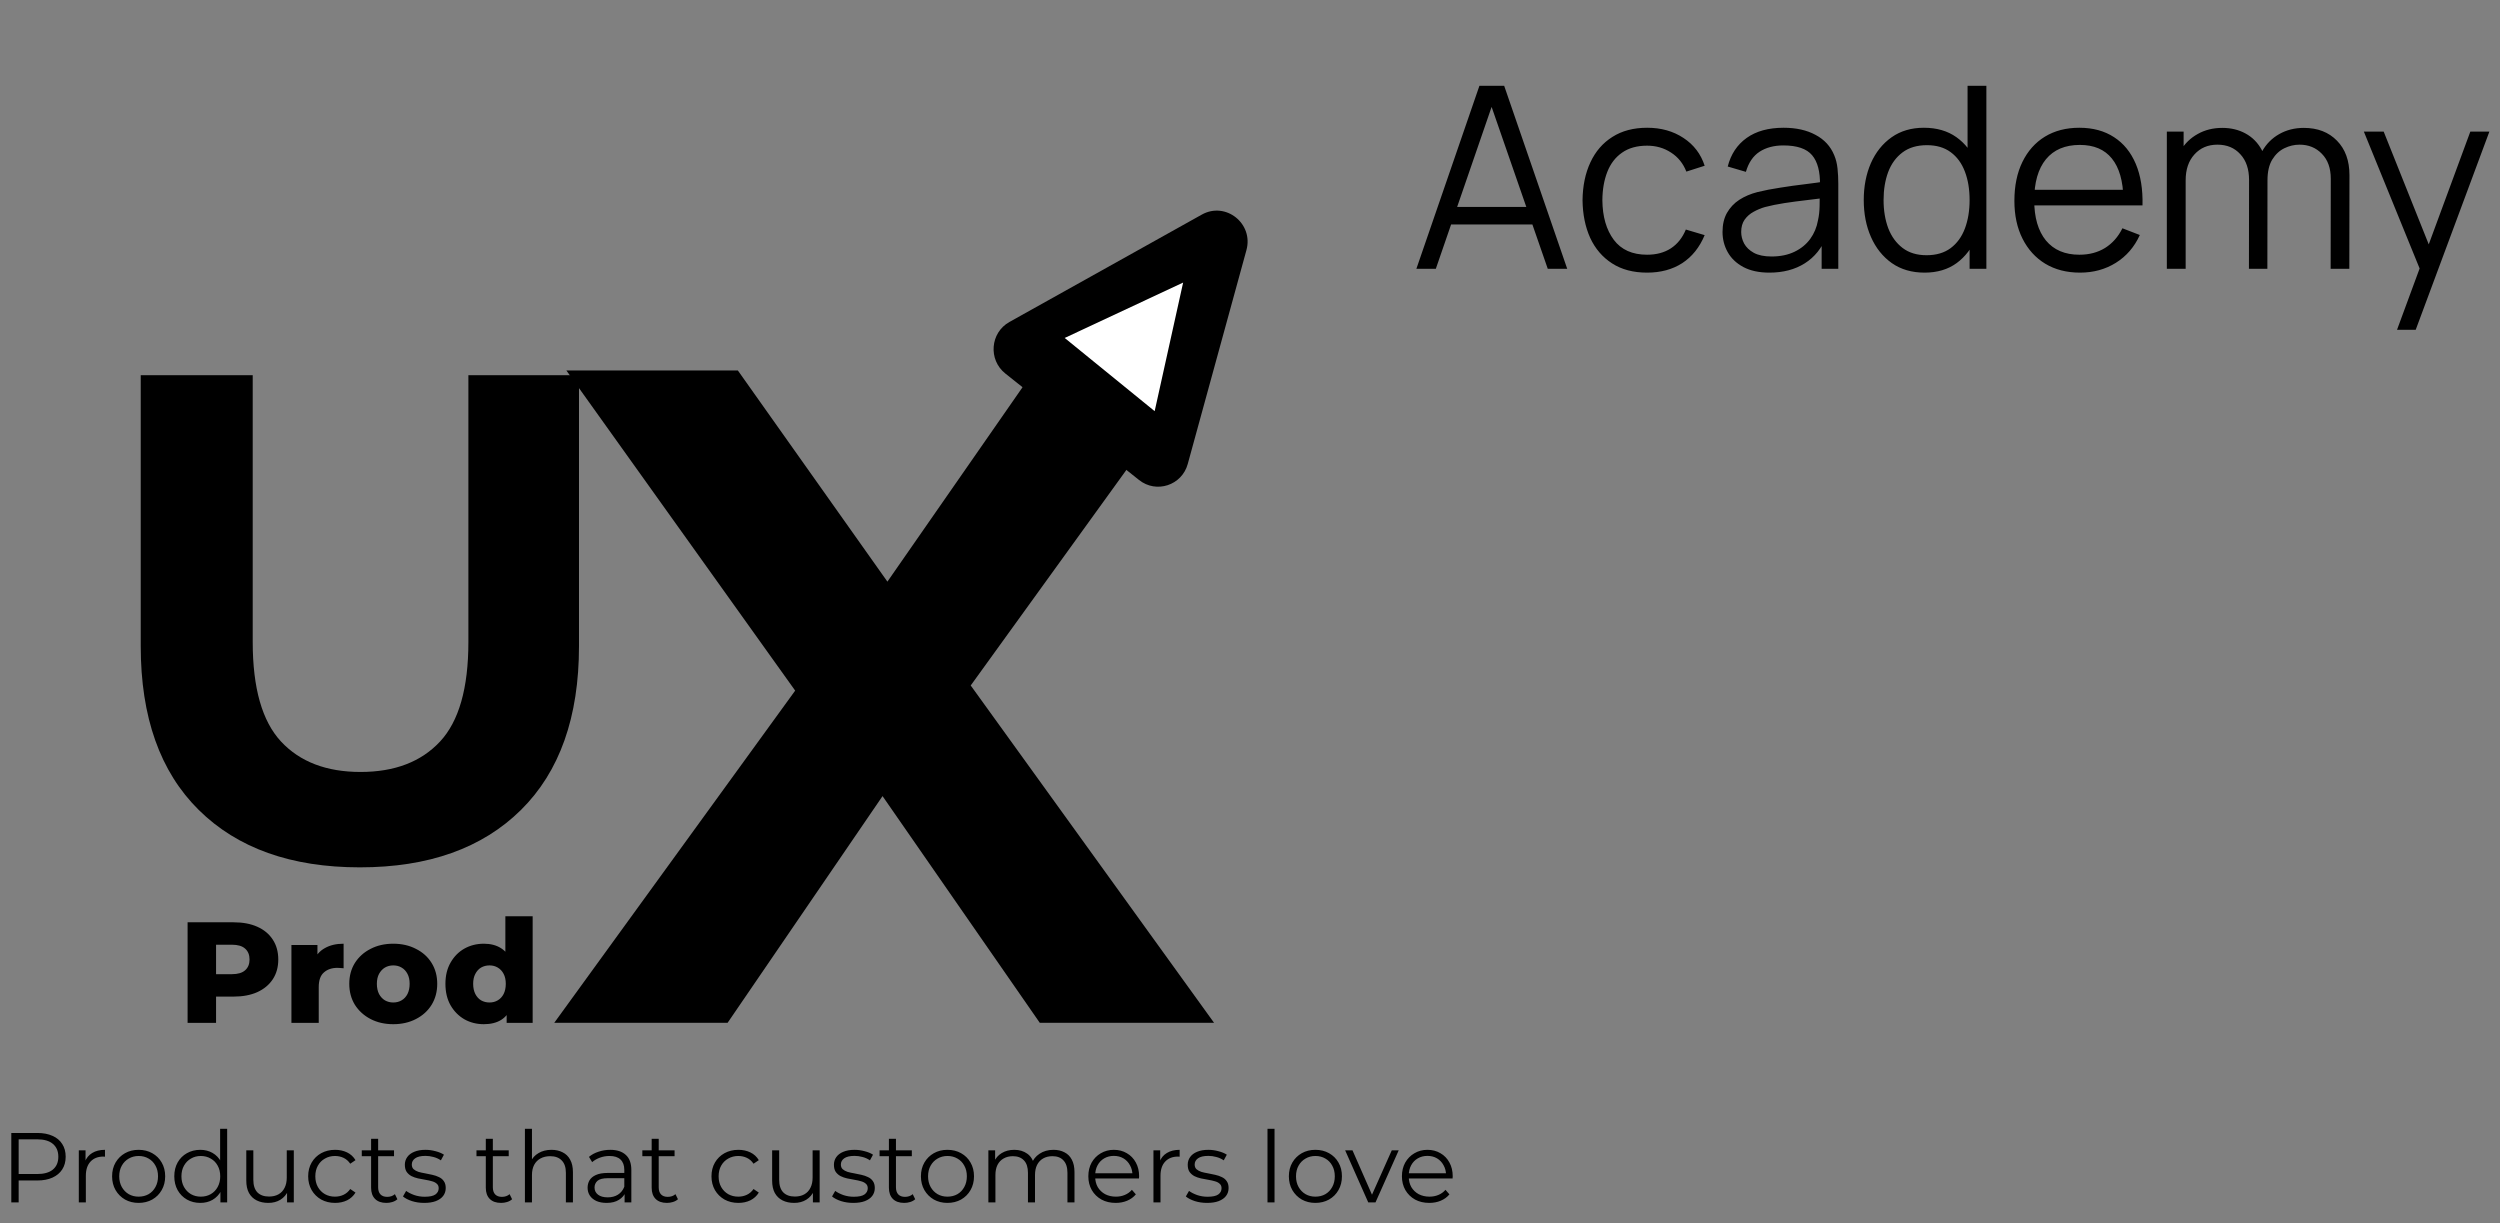 <svg width="186" height="91" viewBox="0 0 186 91" fill="none" xmlns="http://www.w3.org/2000/svg">
<rect x="0" y="0" width="186" height="91" fill="#808080" stroke="none"/>
<path d="M13.957 76.103V68.619H17.379C18.063 68.619 18.651 68.729 19.143 68.95C19.642 69.171 20.027 69.492 20.298 69.912C20.569 70.326 20.704 70.818 20.704 71.388C20.704 71.951 20.569 72.439 20.298 72.853C20.027 73.266 19.642 73.587 19.143 73.815C18.651 74.036 18.063 74.147 17.379 74.147H15.134L16.075 73.227V76.103H13.957ZM16.075 73.452L15.134 72.479H17.251C17.693 72.479 18.021 72.382 18.235 72.19C18.455 71.998 18.566 71.73 18.566 71.388C18.566 71.039 18.455 70.768 18.235 70.576C18.021 70.383 17.693 70.287 17.251 70.287H15.134L16.075 69.314V73.452ZM21.682 76.103V70.308H23.618V71.998L23.329 71.516C23.5 71.082 23.778 70.757 24.163 70.543C24.548 70.322 25.015 70.212 25.564 70.212V72.04C25.471 72.026 25.389 72.019 25.318 72.019C25.253 72.012 25.182 72.008 25.104 72.008C24.69 72.008 24.355 72.122 24.099 72.35C23.842 72.571 23.714 72.935 23.714 73.441V76.103H21.682ZM29.258 76.2C28.624 76.2 28.061 76.071 27.569 75.815C27.077 75.558 26.688 75.205 26.403 74.756C26.125 74.3 25.986 73.78 25.986 73.195C25.986 72.611 26.125 72.094 26.403 71.645C26.688 71.196 27.077 70.846 27.569 70.597C28.061 70.34 28.624 70.212 29.258 70.212C29.893 70.212 30.456 70.34 30.948 70.597C31.447 70.846 31.835 71.196 32.113 71.645C32.391 72.094 32.53 72.611 32.53 73.195C32.53 73.78 32.391 74.3 32.113 74.756C31.835 75.205 31.447 75.558 30.948 75.815C30.456 76.071 29.893 76.2 29.258 76.2ZM29.258 74.585C29.493 74.585 29.7 74.532 29.878 74.425C30.064 74.318 30.21 74.161 30.317 73.954C30.424 73.74 30.477 73.487 30.477 73.195C30.477 72.903 30.424 72.657 30.317 72.457C30.21 72.251 30.064 72.094 29.878 71.987C29.7 71.88 29.493 71.826 29.258 71.826C29.03 71.826 28.823 71.88 28.638 71.987C28.46 72.094 28.314 72.251 28.2 72.457C28.093 72.657 28.039 72.903 28.039 73.195C28.039 73.487 28.093 73.74 28.2 73.954C28.314 74.161 28.46 74.318 28.638 74.425C28.823 74.532 29.03 74.585 29.258 74.585ZM35.995 76.2C35.467 76.2 34.986 76.079 34.551 75.836C34.123 75.587 33.781 75.241 33.525 74.799C33.268 74.35 33.14 73.815 33.14 73.195C33.14 72.582 33.268 72.055 33.525 71.613C33.781 71.164 34.123 70.818 34.551 70.576C34.986 70.333 35.467 70.212 35.995 70.212C36.494 70.212 36.914 70.319 37.256 70.533C37.606 70.747 37.869 71.075 38.047 71.516C38.226 71.958 38.315 72.518 38.315 73.195C38.315 73.887 38.229 74.453 38.058 74.895C37.887 75.337 37.63 75.665 37.288 75.879C36.946 76.093 36.515 76.2 35.995 76.2ZM36.422 74.585C36.65 74.585 36.854 74.532 37.032 74.425C37.217 74.318 37.363 74.161 37.47 73.954C37.577 73.74 37.63 73.487 37.63 73.195C37.63 72.903 37.577 72.657 37.47 72.457C37.363 72.251 37.217 72.094 37.032 71.987C36.854 71.88 36.65 71.826 36.422 71.826C36.187 71.826 35.977 71.88 35.791 71.987C35.613 72.094 35.471 72.251 35.364 72.457C35.257 72.657 35.203 72.903 35.203 73.195C35.203 73.487 35.257 73.74 35.364 73.954C35.471 74.161 35.613 74.318 35.791 74.425C35.977 74.532 36.187 74.585 36.422 74.585ZM37.695 76.103V75.109L37.705 73.195L37.599 71.281V68.17H39.63V76.103H37.695Z" fill="black"/>
<path d="M41.235 76.098L62.106 47.322V55.504L42.137 27.561H54.895L68.694 47.045L63.354 47.114L76.945 27.561H89.148L69.318 55.019V46.975L90.327 76.098H77.361L63.077 55.504H68.208L54.132 76.098H41.235Z" fill="black"/>
<path d="M26.773 64.531C21.665 64.531 17.67 63.108 14.79 60.263C11.91 57.417 10.47 53.354 10.47 48.073V27.913H18.802V47.765C18.802 51.194 19.505 53.662 20.91 55.171C22.316 56.679 24.288 57.434 26.825 57.434C29.362 57.434 31.334 56.679 32.739 55.171C34.145 53.662 34.848 51.194 34.848 47.765V27.913H43.077V48.073C43.077 53.354 41.637 57.417 38.757 60.263C35.877 63.108 31.882 64.531 26.773 64.531Z" fill="black"/>
<path d="M89.417 15.965C91.192 14.974 93.277 16.635 92.735 18.608L88.368 34.521C87.932 36.111 86.031 36.736 84.745 35.712L74.796 27.789C73.511 26.765 73.671 24.754 75.101 23.955L89.417 15.965Z" fill="black"/>
<path d="M88.025 21.023L85.907 30.59L79.213 25.144L88.025 21.023Z" fill="white"/>
<path d="M0.841 89.459V84.293H2.775C3.213 84.293 3.589 84.364 3.904 84.507C4.219 84.644 4.46 84.846 4.628 85.112C4.8 85.373 4.886 85.69 4.886 86.064C4.886 86.428 4.8 86.743 4.628 87.009C4.46 87.269 4.219 87.471 3.904 87.614C3.589 87.757 3.213 87.828 2.775 87.828H1.144L1.388 87.57V89.459H0.841ZM1.388 87.614L1.144 87.348H2.76C3.277 87.348 3.668 87.237 3.934 87.016C4.205 86.79 4.34 86.472 4.34 86.064C4.34 85.651 4.205 85.331 3.934 85.104C3.668 84.878 3.277 84.765 2.76 84.765H1.144L1.388 84.507V87.614ZM5.863 89.459V85.584H6.364V86.64L6.313 86.455C6.421 86.16 6.603 85.936 6.859 85.783C7.115 85.626 7.432 85.547 7.811 85.547V86.056C7.791 86.056 7.772 86.056 7.752 86.056C7.732 86.052 7.713 86.049 7.693 86.049C7.285 86.049 6.965 86.175 6.733 86.425C6.502 86.672 6.387 87.023 6.387 87.481V89.459H5.863ZM10.311 89.496C9.937 89.496 9.6 89.412 9.3 89.245C9.004 89.073 8.771 88.839 8.598 88.544C8.426 88.244 8.34 87.902 8.34 87.518C8.34 87.129 8.426 86.787 8.598 86.492C8.771 86.197 9.004 85.966 9.3 85.798C9.595 85.631 9.932 85.547 10.311 85.547C10.694 85.547 11.034 85.631 11.329 85.798C11.629 85.966 11.863 86.197 12.03 86.492C12.203 86.787 12.289 87.129 12.289 87.518C12.289 87.902 12.203 88.244 12.03 88.544C11.863 88.839 11.629 89.073 11.329 89.245C11.029 89.412 10.69 89.496 10.311 89.496ZM10.311 89.031C10.591 89.031 10.84 88.969 11.056 88.846C11.273 88.719 11.442 88.541 11.565 88.315C11.693 88.084 11.757 87.818 11.757 87.518C11.757 87.213 11.693 86.947 11.565 86.721C11.442 86.494 11.273 86.32 11.056 86.197C10.84 86.069 10.594 86.005 10.318 86.005C10.043 86.005 9.796 86.069 9.58 86.197C9.363 86.32 9.191 86.494 9.063 86.721C8.935 86.947 8.871 87.213 8.871 87.518C8.871 87.818 8.935 88.084 9.063 88.315C9.191 88.541 9.363 88.719 9.58 88.846C9.796 88.969 10.04 89.031 10.311 89.031ZM14.901 89.496C14.532 89.496 14.2 89.412 13.905 89.245C13.614 89.078 13.386 88.846 13.218 88.551C13.051 88.251 12.967 87.907 12.967 87.518C12.967 87.124 13.051 86.78 13.218 86.485C13.386 86.189 13.614 85.961 13.905 85.798C14.2 85.631 14.532 85.547 14.901 85.547C15.241 85.547 15.543 85.624 15.809 85.776C16.079 85.929 16.294 86.152 16.451 86.448C16.613 86.738 16.695 87.095 16.695 87.518C16.695 87.936 16.616 88.293 16.458 88.588C16.301 88.883 16.087 89.11 15.816 89.267C15.551 89.42 15.245 89.496 14.901 89.496ZM14.938 89.031C15.213 89.031 15.46 88.969 15.676 88.846C15.898 88.719 16.07 88.541 16.193 88.315C16.321 88.084 16.385 87.818 16.385 87.518C16.385 87.213 16.321 86.947 16.193 86.721C16.07 86.494 15.898 86.32 15.676 86.197C15.46 86.069 15.213 86.005 14.938 86.005C14.667 86.005 14.424 86.069 14.207 86.197C13.991 86.32 13.819 86.494 13.691 86.721C13.563 86.947 13.499 87.213 13.499 87.518C13.499 87.818 13.563 88.084 13.691 88.315C13.819 88.541 13.991 88.719 14.207 88.846C14.424 88.969 14.667 89.031 14.938 89.031ZM16.399 89.459V88.293L16.451 87.51L16.377 86.728V83.983H16.901V89.459H16.399ZM19.962 89.496C19.633 89.496 19.345 89.434 19.099 89.311C18.853 89.188 18.661 89.004 18.523 88.758C18.39 88.512 18.324 88.204 18.324 87.835V85.584H18.848V87.776C18.848 88.189 18.949 88.502 19.15 88.713C19.357 88.92 19.645 89.023 20.014 89.023C20.285 89.023 20.518 88.969 20.715 88.861C20.917 88.748 21.069 88.586 21.173 88.374C21.281 88.162 21.335 87.909 21.335 87.614V85.584H21.859V89.459H21.357V88.396L21.438 88.588C21.315 88.874 21.123 89.097 20.863 89.26C20.607 89.417 20.307 89.496 19.962 89.496ZM24.928 89.496C24.545 89.496 24.2 89.412 23.895 89.245C23.595 89.073 23.359 88.839 23.187 88.544C23.015 88.244 22.928 87.902 22.928 87.518C22.928 87.129 23.015 86.787 23.187 86.492C23.359 86.197 23.595 85.966 23.895 85.798C24.2 85.631 24.545 85.547 24.928 85.547C25.258 85.547 25.556 85.611 25.822 85.739C26.087 85.867 26.296 86.059 26.449 86.315L26.058 86.581C25.925 86.384 25.76 86.239 25.563 86.145C25.366 86.052 25.152 86.005 24.921 86.005C24.646 86.005 24.397 86.069 24.176 86.197C23.954 86.32 23.78 86.494 23.652 86.721C23.524 86.947 23.46 87.213 23.46 87.518C23.46 87.823 23.524 88.089 23.652 88.315C23.78 88.541 23.954 88.719 24.176 88.846C24.397 88.969 24.646 89.031 24.921 89.031C25.152 89.031 25.366 88.984 25.563 88.891C25.76 88.797 25.925 88.654 26.058 88.463L26.449 88.728C26.296 88.979 26.087 89.171 25.822 89.304C25.556 89.432 25.258 89.496 24.928 89.496ZM28.747 89.496C28.383 89.496 28.102 89.397 27.905 89.201C27.709 89.004 27.61 88.726 27.61 88.367V84.728H28.134V88.337C28.134 88.564 28.191 88.738 28.304 88.861C28.422 88.984 28.589 89.046 28.806 89.046C29.037 89.046 29.229 88.979 29.381 88.846L29.566 89.223C29.463 89.316 29.337 89.385 29.19 89.43C29.047 89.474 28.899 89.496 28.747 89.496ZM26.916 86.02V85.584H29.315V86.02H26.916ZM31.561 89.496C31.241 89.496 30.938 89.452 30.653 89.363C30.367 89.269 30.144 89.154 29.981 89.016L30.217 88.603C30.375 88.721 30.577 88.824 30.823 88.913C31.069 88.996 31.327 89.038 31.598 89.038C31.967 89.038 32.232 88.982 32.395 88.868C32.557 88.75 32.638 88.595 32.638 88.404C32.638 88.261 32.592 88.15 32.498 88.071C32.41 87.988 32.291 87.926 32.144 87.887C31.996 87.843 31.831 87.806 31.649 87.776C31.467 87.747 31.285 87.712 31.103 87.673C30.926 87.633 30.764 87.577 30.616 87.503C30.468 87.424 30.348 87.319 30.254 87.186C30.166 87.053 30.121 86.876 30.121 86.654C30.121 86.443 30.18 86.253 30.299 86.086C30.417 85.919 30.589 85.788 30.815 85.695C31.047 85.596 31.327 85.547 31.657 85.547C31.908 85.547 32.158 85.582 32.41 85.651C32.66 85.715 32.867 85.801 33.029 85.909L32.801 86.33C32.628 86.212 32.444 86.128 32.247 86.079C32.05 86.025 31.853 85.998 31.657 85.998C31.307 85.998 31.049 86.059 30.882 86.182C30.719 86.3 30.638 86.453 30.638 86.64C30.638 86.787 30.682 86.903 30.771 86.987C30.864 87.07 30.985 87.136 31.133 87.186C31.285 87.23 31.45 87.267 31.627 87.296C31.809 87.326 31.989 87.363 32.166 87.407C32.348 87.447 32.513 87.503 32.66 87.577C32.813 87.646 32.934 87.747 33.022 87.879C33.115 88.007 33.162 88.177 33.162 88.389C33.162 88.615 33.098 88.812 32.97 88.979C32.847 89.142 32.665 89.269 32.424 89.363C32.188 89.452 31.9 89.496 31.561 89.496ZM37.281 89.496C36.917 89.496 36.636 89.397 36.439 89.201C36.242 89.004 36.144 88.726 36.144 88.367V84.728H36.668V88.337C36.668 88.564 36.725 88.738 36.838 88.861C36.956 88.984 37.123 89.046 37.34 89.046C37.571 89.046 37.763 88.979 37.915 88.846L38.1 89.223C37.997 89.316 37.871 89.385 37.724 89.43C37.581 89.474 37.433 89.496 37.281 89.496ZM35.45 86.02V85.584H37.849V86.02H35.45ZM41.032 85.547C41.347 85.547 41.622 85.609 41.858 85.732C42.1 85.85 42.287 86.032 42.419 86.278C42.557 86.524 42.626 86.834 42.626 87.208V89.459H42.102V87.26C42.102 86.851 41.999 86.544 41.792 86.337C41.59 86.125 41.305 86.02 40.936 86.02C40.66 86.02 40.419 86.076 40.213 86.189C40.011 86.298 39.853 86.457 39.74 86.669C39.632 86.876 39.578 87.127 39.578 87.422V89.459H39.054V83.983H39.578V86.647L39.475 86.448C39.598 86.167 39.794 85.948 40.065 85.791C40.336 85.628 40.658 85.547 41.032 85.547ZM46.47 89.459V88.603L46.448 88.463V87.031C46.448 86.701 46.354 86.448 46.167 86.27C45.985 86.093 45.712 86.005 45.348 86.005C45.097 86.005 44.858 86.047 44.632 86.13C44.406 86.214 44.214 86.325 44.056 86.462L43.82 86.071C44.017 85.904 44.253 85.776 44.529 85.688C44.804 85.594 45.095 85.547 45.4 85.547C45.901 85.547 46.288 85.673 46.558 85.924C46.834 86.17 46.972 86.546 46.972 87.053V89.459H46.47ZM45.134 89.496C44.844 89.496 44.59 89.449 44.374 89.356C44.162 89.257 44 89.124 43.887 88.957C43.773 88.785 43.717 88.588 43.717 88.367C43.717 88.165 43.764 87.983 43.857 87.82C43.956 87.653 44.113 87.52 44.33 87.422C44.551 87.319 44.846 87.267 45.215 87.267H46.551V87.658H45.23C44.856 87.658 44.595 87.725 44.447 87.857C44.305 87.99 44.233 88.155 44.233 88.352C44.233 88.573 44.32 88.75 44.492 88.883C44.664 89.016 44.905 89.083 45.215 89.083C45.51 89.083 45.764 89.016 45.975 88.883C46.192 88.746 46.349 88.549 46.448 88.293L46.566 88.654C46.467 88.91 46.295 89.115 46.049 89.267C45.808 89.42 45.503 89.496 45.134 89.496ZM49.62 89.496C49.256 89.496 48.976 89.397 48.779 89.201C48.582 89.004 48.484 88.726 48.484 88.367V84.728H49.008V88.337C49.008 88.564 49.064 88.738 49.177 88.861C49.295 88.984 49.463 89.046 49.679 89.046C49.91 89.046 50.102 88.979 50.255 88.846L50.44 89.223C50.336 89.316 50.211 89.385 50.063 89.43C49.92 89.474 49.773 89.496 49.62 89.496ZM47.79 86.02V85.584H50.188V86.02H47.79ZM54.934 89.496C54.55 89.496 54.206 89.412 53.901 89.245C53.601 89.073 53.364 88.839 53.192 88.544C53.02 88.244 52.934 87.902 52.934 87.518C52.934 87.129 53.02 86.787 53.192 86.492C53.364 86.197 53.601 85.966 53.901 85.798C54.206 85.631 54.55 85.547 54.934 85.547C55.264 85.547 55.561 85.611 55.827 85.739C56.093 85.867 56.302 86.059 56.455 86.315L56.063 86.581C55.931 86.384 55.766 86.239 55.569 86.145C55.372 86.052 55.158 86.005 54.927 86.005C54.651 86.005 54.403 86.069 54.181 86.197C53.96 86.32 53.785 86.494 53.657 86.721C53.529 86.947 53.465 87.213 53.465 87.518C53.465 87.823 53.529 88.089 53.657 88.315C53.785 88.541 53.96 88.719 54.181 88.846C54.403 88.969 54.651 89.031 54.927 89.031C55.158 89.031 55.372 88.984 55.569 88.891C55.766 88.797 55.931 88.654 56.063 88.463L56.455 88.728C56.302 88.979 56.093 89.171 55.827 89.304C55.561 89.432 55.264 89.496 54.934 89.496ZM59.086 89.496C58.756 89.496 58.468 89.434 58.222 89.311C57.976 89.188 57.784 89.004 57.646 88.758C57.513 88.512 57.447 88.204 57.447 87.835V85.584H57.971V87.776C57.971 88.189 58.072 88.502 58.274 88.713C58.48 88.92 58.768 89.023 59.137 89.023C59.408 89.023 59.642 88.969 59.838 88.861C60.04 88.748 60.193 88.586 60.296 88.374C60.404 88.162 60.458 87.909 60.458 87.614V85.584H60.982V89.459H60.48V88.396L60.562 88.588C60.439 88.874 60.247 89.097 59.986 89.26C59.73 89.417 59.43 89.496 59.086 89.496ZM63.483 89.496C63.164 89.496 62.861 89.452 62.576 89.363C62.29 89.269 62.066 89.154 61.904 89.016L62.14 88.603C62.298 88.721 62.499 88.824 62.745 88.913C62.991 88.996 63.25 89.038 63.52 89.038C63.889 89.038 64.155 88.982 64.317 88.868C64.48 88.75 64.561 88.595 64.561 88.404C64.561 88.261 64.514 88.15 64.421 88.071C64.332 87.988 64.214 87.926 64.067 87.887C63.919 87.843 63.754 87.806 63.572 87.776C63.39 87.747 63.208 87.712 63.026 87.673C62.849 87.633 62.686 87.577 62.539 87.503C62.391 87.424 62.271 87.319 62.177 87.186C62.089 87.053 62.044 86.876 62.044 86.654C62.044 86.443 62.103 86.253 62.221 86.086C62.34 85.919 62.512 85.788 62.738 85.695C62.969 85.596 63.25 85.547 63.579 85.547C63.83 85.547 64.081 85.582 64.332 85.651C64.583 85.715 64.79 85.801 64.952 85.909L64.723 86.33C64.551 86.212 64.367 86.128 64.17 86.079C63.973 86.025 63.776 85.998 63.579 85.998C63.23 85.998 62.972 86.059 62.804 86.182C62.642 86.3 62.561 86.453 62.561 86.64C62.561 86.787 62.605 86.903 62.694 86.987C62.787 87.07 62.908 87.136 63.055 87.186C63.208 87.23 63.373 87.267 63.55 87.296C63.732 87.326 63.911 87.363 64.089 87.407C64.271 87.447 64.436 87.503 64.583 87.577C64.736 87.646 64.856 87.747 64.945 87.879C65.038 88.007 65.085 88.177 65.085 88.389C65.085 88.615 65.021 88.812 64.893 88.979C64.77 89.142 64.588 89.269 64.347 89.363C64.111 89.452 63.823 89.496 63.483 89.496ZM67.272 89.496C66.908 89.496 66.627 89.397 66.43 89.201C66.234 89.004 66.135 88.726 66.135 88.367V84.728H66.659V88.337C66.659 88.564 66.716 88.738 66.829 88.861C66.947 88.984 67.114 89.046 67.331 89.046C67.562 89.046 67.754 88.979 67.907 88.846L68.091 89.223C67.988 89.316 67.862 89.385 67.715 89.43C67.572 89.474 67.424 89.496 67.272 89.496ZM65.441 86.02V85.584H67.84V86.02H65.441ZM70.487 89.496C70.114 89.496 69.776 89.412 69.476 89.245C69.181 89.073 68.947 88.839 68.775 88.544C68.603 88.244 68.517 87.902 68.517 87.518C68.517 87.129 68.603 86.787 68.775 86.492C68.947 86.197 69.181 85.966 69.476 85.798C69.772 85.631 70.109 85.547 70.487 85.547C70.871 85.547 71.211 85.631 71.506 85.798C71.806 85.966 72.04 86.197 72.207 86.492C72.379 86.787 72.466 87.129 72.466 87.518C72.466 87.902 72.379 88.244 72.207 88.544C72.04 88.839 71.806 89.073 71.506 89.245C71.206 89.412 70.866 89.496 70.487 89.496ZM70.487 89.031C70.768 89.031 71.016 88.969 71.233 88.846C71.45 88.719 71.619 88.541 71.742 88.315C71.87 88.084 71.934 87.818 71.934 87.518C71.934 87.213 71.87 86.947 71.742 86.721C71.619 86.494 71.45 86.32 71.233 86.197C71.016 86.069 70.77 86.005 70.495 86.005C70.219 86.005 69.973 86.069 69.757 86.197C69.54 86.32 69.368 86.494 69.24 86.721C69.112 86.947 69.048 87.213 69.048 87.518C69.048 87.818 69.112 88.084 69.24 88.315C69.368 88.541 69.54 88.719 69.757 88.846C69.973 88.969 70.217 89.031 70.487 89.031ZM78.377 85.547C78.692 85.547 78.965 85.609 79.196 85.732C79.433 85.85 79.615 86.032 79.743 86.278C79.875 86.524 79.942 86.834 79.942 87.208V89.459H79.418V87.26C79.418 86.851 79.319 86.544 79.123 86.337C78.931 86.125 78.658 86.02 78.303 86.02C78.038 86.02 77.806 86.076 77.609 86.189C77.418 86.298 77.268 86.457 77.159 86.669C77.056 86.876 77.004 87.127 77.004 87.422V89.459H76.48V87.26C76.48 86.851 76.382 86.544 76.185 86.337C75.988 86.125 75.713 86.02 75.358 86.02C75.098 86.02 74.869 86.076 74.672 86.189C74.475 86.298 74.323 86.457 74.214 86.669C74.111 86.876 74.059 87.127 74.059 87.422V89.459H73.535V85.584H74.037V86.632L73.956 86.448C74.074 86.167 74.264 85.948 74.524 85.791C74.79 85.628 75.103 85.547 75.462 85.547C75.841 85.547 76.163 85.643 76.429 85.835C76.694 86.022 76.867 86.305 76.945 86.684L76.739 86.603C76.852 86.288 77.051 86.034 77.337 85.843C77.627 85.646 77.974 85.547 78.377 85.547ZM83.009 89.496C82.605 89.496 82.251 89.412 81.946 89.245C81.641 89.073 81.402 88.839 81.23 88.544C81.058 88.244 80.972 87.902 80.972 87.518C80.972 87.134 81.053 86.795 81.215 86.499C81.383 86.204 81.609 85.973 81.894 85.806C82.185 85.633 82.509 85.547 82.869 85.547C83.233 85.547 83.555 85.631 83.835 85.798C84.121 85.961 84.345 86.192 84.507 86.492C84.669 86.787 84.751 87.129 84.751 87.518C84.751 87.543 84.748 87.57 84.743 87.599C84.743 87.624 84.743 87.651 84.743 87.68H81.37V87.289H84.463L84.256 87.444C84.256 87.164 84.195 86.915 84.072 86.699C83.954 86.477 83.791 86.305 83.585 86.182C83.378 86.059 83.139 85.998 82.869 85.998C82.603 85.998 82.364 86.059 82.153 86.182C81.941 86.305 81.776 86.477 81.658 86.699C81.54 86.92 81.481 87.173 81.481 87.459V87.54C81.481 87.835 81.545 88.096 81.673 88.322C81.806 88.544 81.988 88.719 82.219 88.846C82.455 88.969 82.723 89.031 83.024 89.031C83.26 89.031 83.479 88.989 83.68 88.905C83.887 88.822 84.064 88.694 84.212 88.522L84.507 88.861C84.335 89.068 84.118 89.225 83.858 89.334C83.602 89.442 83.319 89.496 83.009 89.496ZM85.817 89.459V85.584H86.319V86.64L86.267 86.455C86.376 86.16 86.558 85.936 86.814 85.783C87.07 85.626 87.387 85.547 87.766 85.547V86.056C87.746 86.056 87.726 86.056 87.707 86.056C87.687 86.052 87.667 86.049 87.648 86.049C87.239 86.049 86.919 86.175 86.688 86.425C86.457 86.672 86.341 87.023 86.341 87.481V89.459H85.817ZM89.806 89.496C89.486 89.496 89.183 89.452 88.898 89.363C88.613 89.269 88.389 89.154 88.226 89.016L88.463 88.603C88.62 88.721 88.822 88.824 89.068 88.913C89.314 88.996 89.572 89.038 89.843 89.038C90.212 89.038 90.478 88.982 90.64 88.868C90.802 88.75 90.883 88.595 90.883 88.404C90.883 88.261 90.837 88.15 90.743 88.071C90.655 87.988 90.537 87.926 90.389 87.887C90.241 87.843 90.076 87.806 89.894 87.776C89.712 87.747 89.53 87.712 89.348 87.673C89.171 87.633 89.009 87.577 88.861 87.503C88.714 87.424 88.593 87.319 88.499 87.186C88.411 87.053 88.367 86.876 88.367 86.654C88.367 86.443 88.426 86.253 88.544 86.086C88.662 85.919 88.834 85.788 89.06 85.695C89.292 85.596 89.572 85.547 89.902 85.547C90.153 85.547 90.404 85.582 90.655 85.651C90.906 85.715 91.112 85.801 91.275 85.909L91.046 86.33C90.874 86.212 90.689 86.128 90.492 86.079C90.296 86.025 90.099 85.998 89.902 85.998C89.552 85.998 89.294 86.059 89.127 86.182C88.965 86.3 88.883 86.453 88.883 86.64C88.883 86.787 88.928 86.903 89.016 86.987C89.11 87.07 89.23 87.136 89.378 87.186C89.53 87.23 89.695 87.267 89.872 87.296C90.054 87.326 90.234 87.363 90.411 87.407C90.593 87.447 90.758 87.503 90.906 87.577C91.058 87.646 91.179 87.747 91.267 87.879C91.361 88.007 91.407 88.177 91.407 88.389C91.407 88.615 91.344 88.812 91.216 88.979C91.093 89.142 90.91 89.269 90.669 89.363C90.433 89.452 90.145 89.496 89.806 89.496ZM94.301 89.459V83.983H94.825V89.459H94.301ZM97.862 89.496C97.488 89.496 97.151 89.412 96.851 89.245C96.556 89.073 96.322 88.839 96.15 88.544C95.978 88.244 95.892 87.902 95.892 87.518C95.892 87.129 95.978 86.787 96.15 86.492C96.322 86.197 96.556 85.966 96.851 85.798C97.146 85.631 97.483 85.547 97.862 85.547C98.246 85.547 98.586 85.631 98.881 85.798C99.181 85.966 99.415 86.197 99.582 86.492C99.754 86.787 99.84 87.129 99.84 87.518C99.84 87.902 99.754 88.244 99.582 88.544C99.415 88.839 99.181 89.073 98.881 89.245C98.581 89.412 98.241 89.496 97.862 89.496ZM97.862 89.031C98.143 89.031 98.391 88.969 98.608 88.846C98.824 88.719 98.994 88.541 99.117 88.315C99.245 88.084 99.309 87.818 99.309 87.518C99.309 87.213 99.245 86.947 99.117 86.721C98.994 86.494 98.824 86.32 98.608 86.197C98.391 86.069 98.145 86.005 97.87 86.005C97.594 86.005 97.348 86.069 97.132 86.197C96.915 86.32 96.743 86.494 96.615 86.721C96.487 86.947 96.423 87.213 96.423 87.518C96.423 87.818 96.487 88.084 96.615 88.315C96.743 88.541 96.915 88.719 97.132 88.846C97.348 88.969 97.592 89.031 97.862 89.031ZM101.798 89.459L100.079 85.584H100.625L102.204 89.178H101.946L103.548 85.584H104.064L102.337 89.459H101.798ZM106.34 89.496C105.937 89.496 105.582 89.412 105.277 89.245C104.972 89.073 104.734 88.839 104.561 88.544C104.389 88.244 104.303 87.902 104.303 87.518C104.303 87.134 104.384 86.795 104.547 86.499C104.714 86.204 104.94 85.973 105.226 85.806C105.516 85.633 105.841 85.547 106.2 85.547C106.564 85.547 106.886 85.631 107.167 85.798C107.452 85.961 107.676 86.192 107.838 86.492C108.001 86.787 108.082 87.129 108.082 87.518C108.082 87.543 108.079 87.57 108.075 87.599C108.075 87.624 108.075 87.651 108.075 87.68H104.702V87.289H107.794L107.587 87.444C107.587 87.164 107.526 86.915 107.403 86.699C107.285 86.477 107.122 86.305 106.916 86.182C106.709 86.059 106.47 85.998 106.2 85.998C105.934 85.998 105.695 86.059 105.484 86.182C105.272 86.305 105.108 86.477 104.989 86.699C104.871 86.92 104.812 87.173 104.812 87.459V87.54C104.812 87.835 104.876 88.096 105.004 88.322C105.137 88.544 105.319 88.719 105.55 88.846C105.787 88.969 106.055 89.031 106.355 89.031C106.591 89.031 106.81 88.989 107.012 88.905C107.218 88.822 107.396 88.694 107.543 88.522L107.838 88.861C107.666 89.068 107.45 89.225 107.189 89.334C106.933 89.442 106.65 89.496 106.34 89.496Z" fill="black"/>
<path d="M105.378 20L110.068 6.385H111.911L116.601 20H115.154L110.701 7.161H111.249L106.825 20H105.378ZM107.468 16.7V15.396H114.502V16.7H107.468ZM122.544 20.284C121.516 20.284 120.646 20.054 119.934 19.593C119.222 19.133 118.68 18.5 118.308 17.693C117.942 16.88 117.753 15.947 117.741 14.895C117.753 13.823 117.949 12.884 118.327 12.077C118.705 11.264 119.25 10.634 119.963 10.186C120.675 9.732 121.538 9.505 122.553 9.505C123.587 9.505 124.485 9.758 125.248 10.262C126.017 10.766 126.543 11.456 126.827 12.332L125.465 12.767C125.226 12.156 124.844 11.683 124.321 11.349C123.804 11.009 123.212 10.838 122.544 10.838C121.794 10.838 121.173 11.012 120.681 11.358C120.189 11.699 119.824 12.175 119.584 12.786C119.345 13.398 119.222 14.1 119.216 14.895C119.228 16.117 119.512 17.101 120.067 17.844C120.621 18.582 121.447 18.951 122.544 18.951C123.237 18.951 123.826 18.793 124.312 18.478C124.803 18.156 125.175 17.69 125.427 17.078L126.827 17.494C126.448 18.402 125.894 19.096 125.163 19.575C124.431 20.047 123.558 20.284 122.544 20.284ZM131.644 20.284C130.875 20.284 130.229 20.145 129.706 19.868C129.189 19.59 128.802 19.222 128.543 18.762C128.285 18.301 128.156 17.8 128.156 17.258C128.156 16.703 128.266 16.231 128.486 15.84C128.713 15.443 129.019 15.118 129.404 14.866C129.794 14.614 130.245 14.422 130.756 14.29C131.272 14.163 131.843 14.053 132.467 13.959C133.097 13.858 133.712 13.773 134.31 13.703C134.916 13.628 135.445 13.555 135.899 13.486L135.407 13.788C135.426 12.78 135.231 12.033 134.821 11.548C134.411 11.062 133.699 10.82 132.684 10.82C131.985 10.82 131.392 10.977 130.907 11.292C130.428 11.607 130.091 12.105 129.895 12.786L128.543 12.389C128.776 11.475 129.246 10.766 129.952 10.262C130.658 9.758 131.575 9.505 132.703 9.505C133.636 9.505 134.427 9.682 135.076 10.035C135.732 10.382 136.195 10.886 136.466 11.548C136.592 11.844 136.674 12.175 136.712 12.54C136.75 12.906 136.769 13.278 136.769 13.656V20H135.53V17.438L135.889 17.589C135.543 18.465 135.004 19.133 134.273 19.593C133.541 20.054 132.665 20.284 131.644 20.284ZM131.805 19.083C132.454 19.083 133.021 18.966 133.507 18.733C133.992 18.5 134.383 18.182 134.679 17.778C134.975 17.369 135.168 16.908 135.256 16.398C135.332 16.07 135.372 15.711 135.379 15.32C135.385 14.923 135.388 14.627 135.388 14.431L135.918 14.706C135.445 14.768 134.931 14.832 134.377 14.895C133.828 14.958 133.286 15.03 132.75 15.112C132.221 15.194 131.742 15.292 131.313 15.405C131.023 15.487 130.743 15.604 130.472 15.755C130.201 15.9 129.977 16.095 129.801 16.341C129.63 16.587 129.545 16.893 129.545 17.258C129.545 17.554 129.618 17.841 129.763 18.119C129.914 18.396 130.154 18.626 130.481 18.809C130.815 18.991 131.257 19.083 131.805 19.083ZM143.191 20.284C142.24 20.284 141.426 20.047 140.752 19.575C140.078 19.096 139.561 18.45 139.202 17.636C138.842 16.823 138.663 15.906 138.663 14.885C138.663 13.87 138.839 12.956 139.192 12.143C139.551 11.33 140.065 10.687 140.733 10.214C141.401 9.742 142.202 9.505 143.135 9.505C144.093 9.505 144.899 9.739 145.555 10.205C146.21 10.671 146.705 11.311 147.039 12.124C147.38 12.931 147.55 13.851 147.55 14.885C147.55 15.9 147.383 16.817 147.049 17.636C146.715 18.45 146.223 19.096 145.574 19.575C144.925 20.047 144.13 20.284 143.191 20.284ZM143.333 18.988C144.058 18.988 144.657 18.812 145.13 18.459C145.602 18.106 145.955 17.621 146.188 17.003C146.422 16.379 146.538 15.673 146.538 14.885C146.538 14.085 146.422 13.379 146.188 12.767C145.955 12.15 145.602 11.667 145.13 11.321C144.663 10.974 144.074 10.801 143.362 10.801C142.63 10.801 142.025 10.98 141.546 11.34C141.067 11.699 140.711 12.187 140.478 12.805C140.251 13.423 140.138 14.116 140.138 14.885C140.138 15.66 140.254 16.36 140.487 16.984C140.727 17.602 141.083 18.09 141.556 18.45C142.028 18.809 142.621 18.988 143.333 18.988ZM146.538 20V12.313H146.387V6.385H147.786V20H146.538ZM154.759 20.284C153.764 20.284 152.9 20.063 152.169 19.622C151.444 19.181 150.88 18.56 150.477 17.759C150.073 16.959 149.871 16.02 149.871 14.942C149.871 13.826 150.07 12.862 150.467 12.049C150.864 11.236 151.422 10.608 152.141 10.167C152.865 9.726 153.719 9.505 154.703 9.505C155.711 9.505 156.572 9.739 157.284 10.205C157.996 10.665 158.535 11.327 158.901 12.191C159.266 13.054 159.433 14.085 159.402 15.282H157.983V14.79C157.958 13.467 157.671 12.468 157.123 11.793C156.581 11.119 155.787 10.782 154.741 10.782C153.644 10.782 152.802 11.138 152.216 11.85C151.636 12.562 151.346 13.577 151.346 14.895C151.346 16.18 151.636 17.179 152.216 17.892C152.802 18.598 153.631 18.951 154.703 18.951C155.434 18.951 156.07 18.784 156.613 18.45C157.161 18.109 157.593 17.621 157.908 16.984L159.203 17.485C158.8 18.374 158.204 19.064 157.416 19.556C156.635 20.041 155.749 20.284 154.759 20.284ZM150.855 15.282V14.119H158.655V15.282H150.855ZM173.4 20L173.41 13.297C173.41 12.509 173.189 11.891 172.748 11.444C172.313 10.99 171.758 10.763 171.084 10.763C170.699 10.763 170.324 10.851 169.959 11.028C169.593 11.204 169.291 11.488 169.051 11.879C168.818 12.269 168.701 12.78 168.701 13.41L167.879 13.174C167.86 12.443 168.002 11.803 168.304 11.255C168.613 10.706 169.035 10.281 169.571 9.978C170.113 9.669 170.725 9.515 171.405 9.515C172.433 9.515 173.255 9.833 173.873 10.47C174.491 11.1 174.8 11.954 174.8 13.032L174.79 20H173.4ZM161.213 20V9.789H162.461V12.304H162.613V20H161.213ZM167.321 20L167.33 13.391C167.33 12.578 167.113 11.938 166.678 11.472C166.249 10.999 165.682 10.763 164.976 10.763C164.27 10.763 163.7 11.006 163.265 11.491C162.83 11.97 162.613 12.61 162.613 13.41L161.781 12.956C161.781 12.301 161.935 11.715 162.244 11.198C162.553 10.675 162.975 10.265 163.511 9.969C164.047 9.666 164.655 9.515 165.336 9.515C165.985 9.515 166.561 9.654 167.066 9.931C167.576 10.208 167.976 10.612 168.266 11.141C168.556 11.671 168.701 12.313 168.701 13.07L168.692 20H167.321ZM178.338 24.538L180.314 19.177L180.342 20.766L175.87 9.789H177.345L181.014 18.97H180.408L183.793 9.789H185.211L179.728 24.538H178.338Z" fill="black"/>
</svg>
